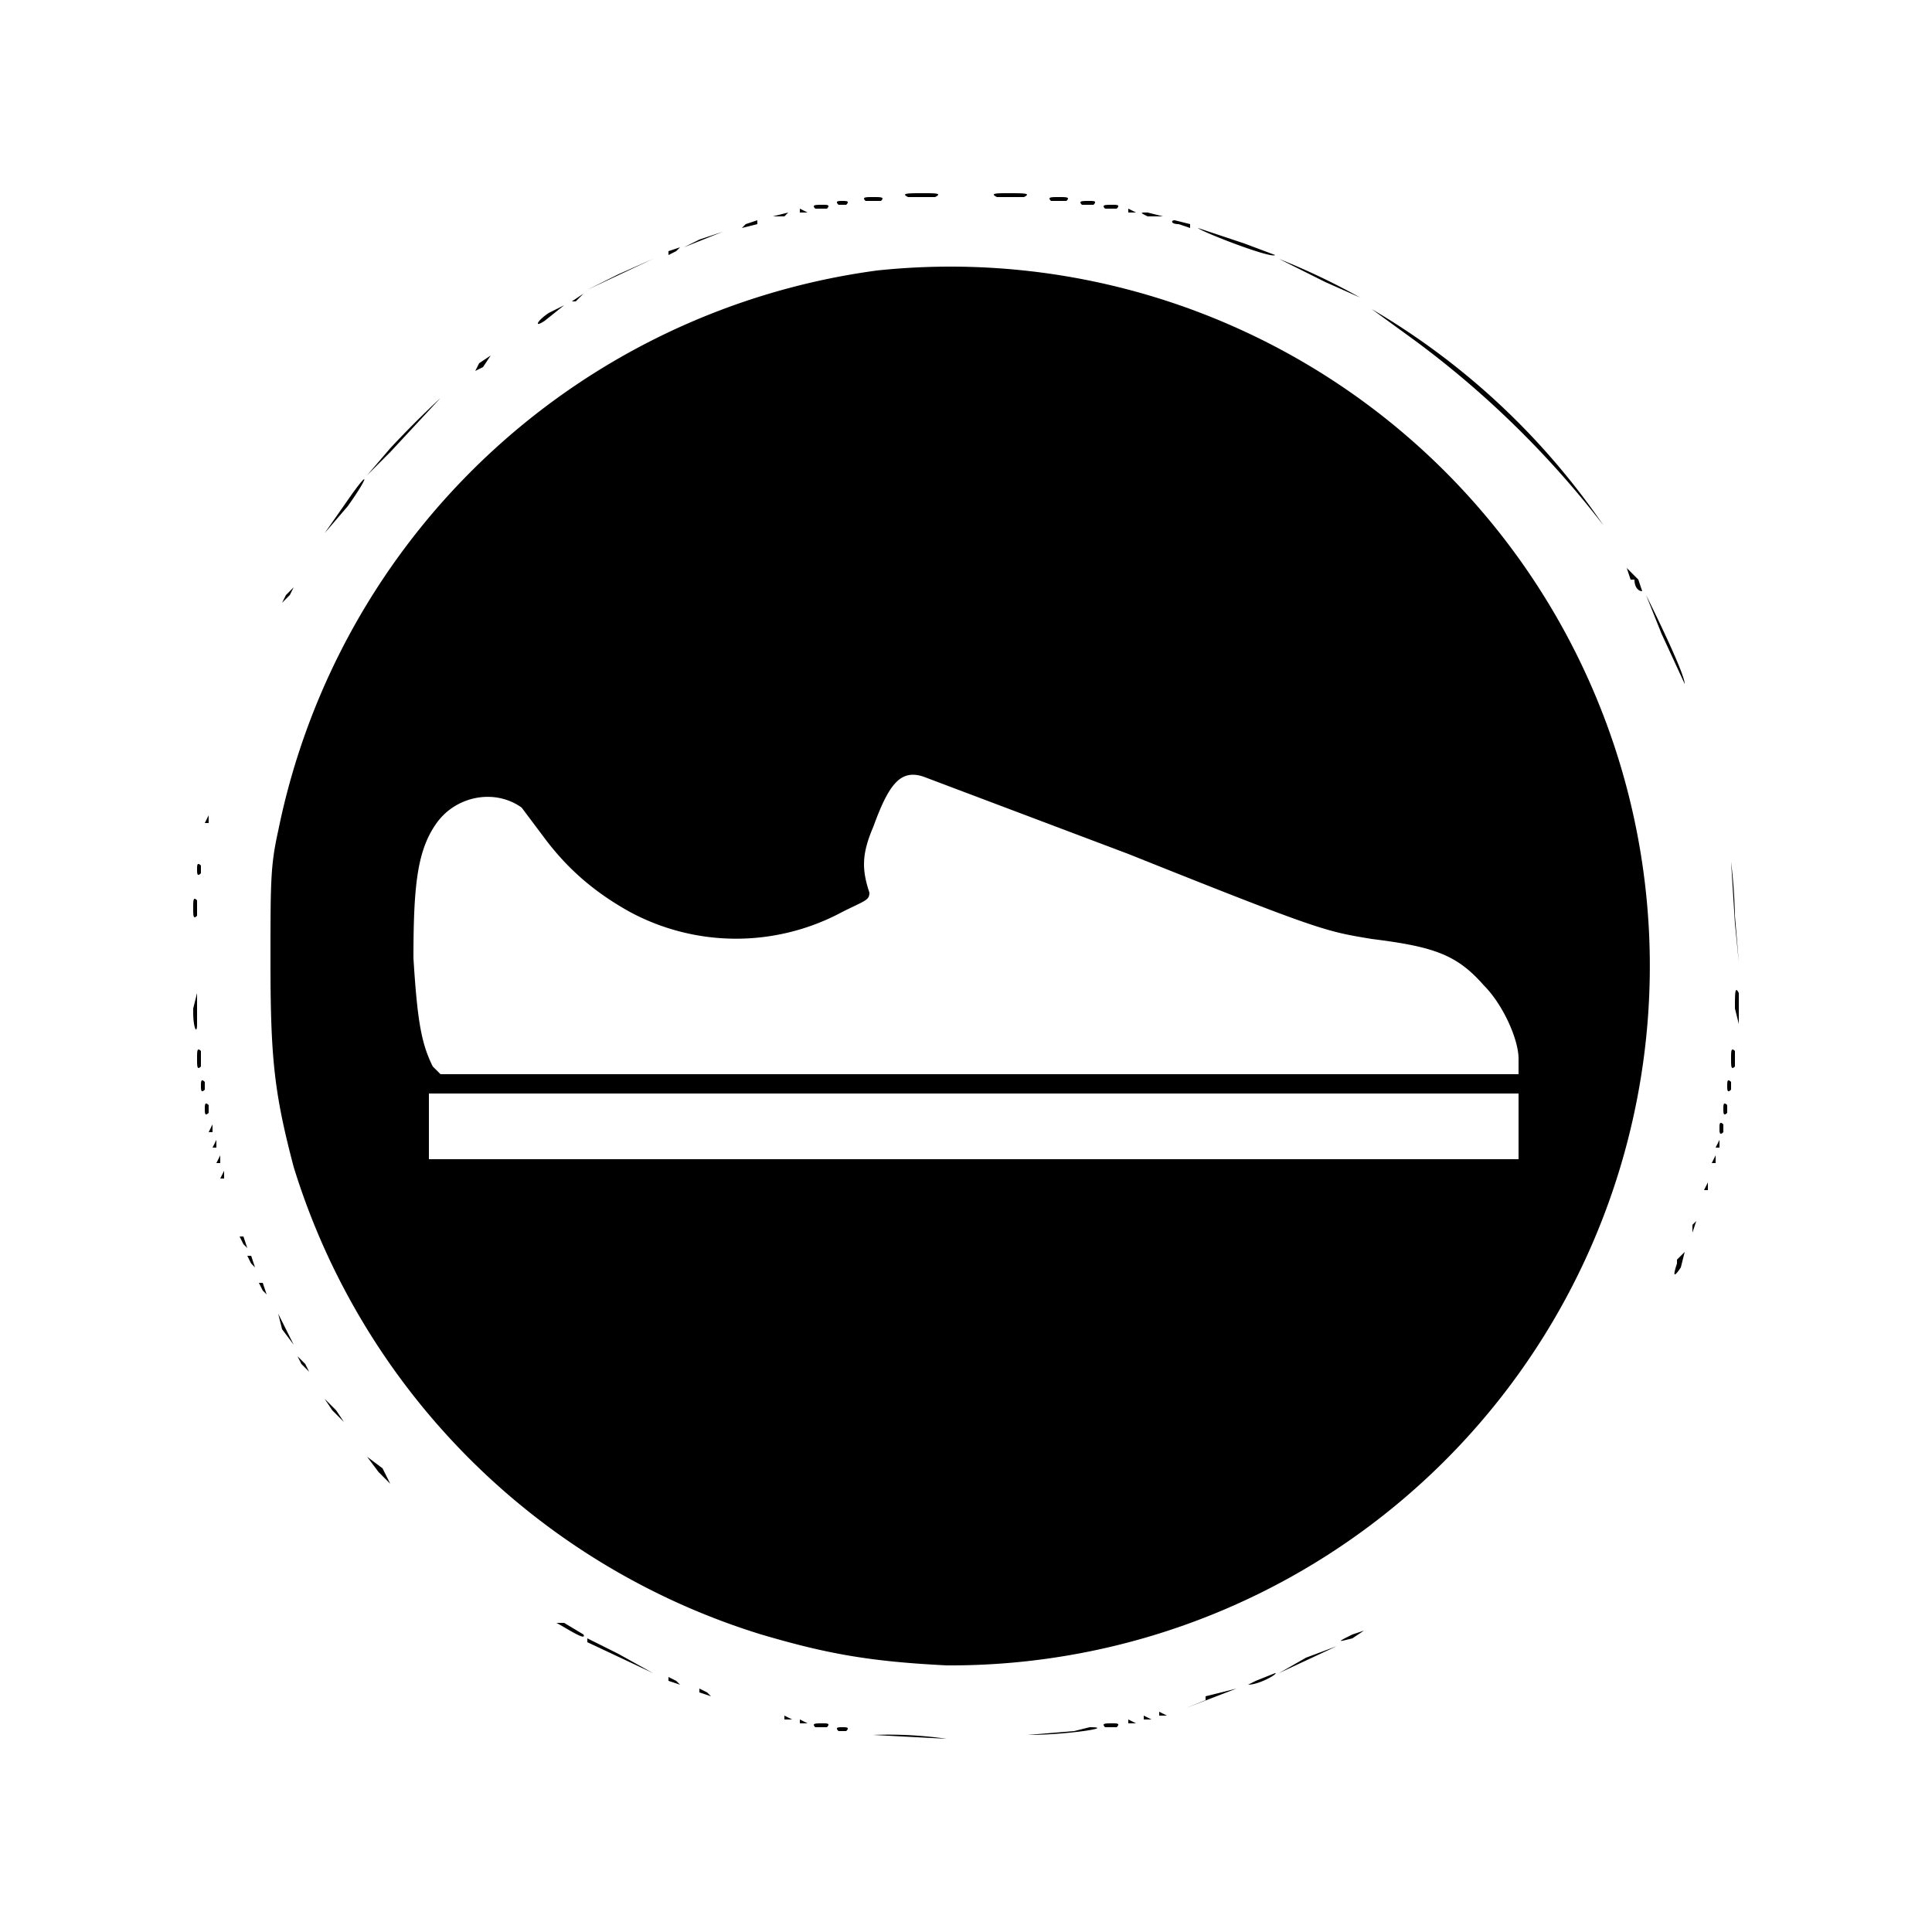 <svg xmlns="http://www.w3.org/2000/svg" version="1.0" viewBox="0 0 500 500"><path d="M235 51h7c2-1 0-1-3-1-4 0-6 0-4 1zm23 0h7c2-1 0-1-4-1-3 0-5 0-3 1zm-34 1h4c1-1 0-1-2-1s-3 0-2 1zm48 0h4c1-1 0-1-2-1s-3 0-2 1zm-55 1h2c1-1 0-1-1-1s-2 0-1 1zm63 0h3c1-1 0-1-1-1-2 0-3 0-2 1zm-69 1h3c1-1 0-1-1-1-2 0-3 0-2 1zm75 0h3c1-1 0-1-1-1-2 0-3 0-2 1zm-79 1h2l-2-1v1zm85 0h2l-2-1v1zm-92 1h3l1-1-4 1zm97 0h4l-4-1c-2 0-2 0 0 1zm-104 2-1 1 4-1v-1l-3 1zm112 0 3 1v-1l-4-1c-1 0-1 1 1 1zm5 1c1 1 19 8 20 7l-8-3-12-4zm-129 3-4 2 10-4-6 2zm-8 3v1l2-1 1-1-3 1zm-13 6-8 4 17-8-9 4zm171-4 12 6 9 4a180 180 0 0 0-21-10zm-104 3A183 183 0 0 0 72 215c-2 9-2 13-2 34 0 25 1 34 6 53a183 183 0 0 0 121 121c17 5 28 7 48 8a181 181 0 1 0-18-361zm65 151c50 20 51 20 63 22 16 2 22 4 29 12 5 5 9 14 9 19v4H114l-2-2c-3-6-4-12-5-28 0-19 1-28 6-35s15-9 22-4l6 8c6 8 13 14 22 19a58 58 0 0 0 55 0c6-3 7-3 7-5-2-6-2-10 1-17 4-11 7-15 13-13l53 20zm101 71v8H111v-17h282v9zM148 78h1l2-2-3 2zm-6 3c-3 2-4 4-1 2l5-4-4 2zm213-1 11 8a246 246 0 0 1 49 48 187 187 0 0 0-60-56zm-220 7-3 2 3-2 3-3-3 3zm-6 4c-1 1-1 1 0 0l2-2-2 2zm-5 3-1 2 2-1 2-3-3 2zm-10 9-13 14-6 6 6-7a257 257 0 0 1 13-13z"/><path d="m91 128-7 10 6-7c5-7 6-10 1-3zm332 22c0 2 1 3 2 3l-1-3-3-3 1 3zm-349 4-1 2 2-2 1-2-2 2zm356 10 6 13 1 3-1-3c0-3-10-23-10-23l4 10zm7 17zM53 213h1v-2l-1 2zm395 10 1 16 1 10-1-12a142 142 0 0 0-1-14zm-397 2c0 1 0 2 1 1v-2c-1-1-1 0-1 1zm-1 10c0 2 0 3 1 2v-4c-1-1-1 0-1 2zm0 27c0 4 1 6 1 3v-8l-1 4zm399-1 1 4v-8c-1-2-1 0-1 4zM51 274c0 2 0 3 1 2v-4c-1-1-1 0-1 2zm397 0c0 2 0 3 1 2v-4c-1-1-1 0-1 2zm-396 7c0 1 0 2 1 1v-2c-1-1-1 0-1 1zm395 0c0 1 0 2 1 1v-2c-1-1-1 0-1 1zm-394 6c0 1 0 2 1 1v-2c-1-1-1 0-1 1zm393 0c0 1 0 2 1 1v-2c-1-1-1 0-1 1zm-1 5c0 1 0 2 1 1v-2c-1-1-1 0-1 1zm-391 1h1v-2l-1 2zm1 4h1v-2l-1 2zm389 0h1v-2l-1 2zm-388 4h1v-2l-1 2zm387 0h1v-2l-1 2zm-386 4h1v-2l-1 2zm384 3h1v-2l-1 2zm-3 10v1l1-3-1 1zm-376 2 1 2 1 1-1-3h-1zm2 5 1 2 1 1-1-3h-1zm370 2c-1 3-1 4 1 1l1-4-2 2zm-367 5 1 2 1 1-1-3h-1zm360 10zm-354 2 3 4-2-4-2-4 1 4zm5 9 2 2-1-2-2-2 1 2zm8 12 3 3-2-3-3-3 2 3zm3 4 2 2c1 1 1 1 0 0l-2-2zm3 4 2 2c1 1 1 1 0 0l-2-2zm3 4 3 4 3 3-2-4-4-3zm12 13zm37 30c2 1 8 5 7 3l-5-3h-2zm206 3c-4 2-4 2 0 1l3-2-3 1zm-198 2 17 8-9-5-8-4zm186 4-7 4 15-7-8 3zm-13 6-2 1c3 0 8-3 7-3l-5 2zm-152 0 3 1-1-1-2-1v1zm8 3 3 1-1-1-2-1v1zm131 2-5 2 13-5-8 2zm-12 4h2l-2-1v1zm-97 1h2l-2-1v1zm93 0h2l-2-1v1zm-89 1h2l-2-1v1zm85 0h2l-2-1v1zm-81 1h3c1-1 0-1-1-1-2 0-3 0-2 1zm75 0h3c1-1 0-1-1-1-2 0-3 0-2 1zm-69 1h2c1-1 0-1-1-1s-2 0-1 1zm61 0-12 1-11 1 11-1c10 0 23-2 16-2l-4 1zm-52 1 19 1a106 106 0 0 0-19-1z"/></svg>